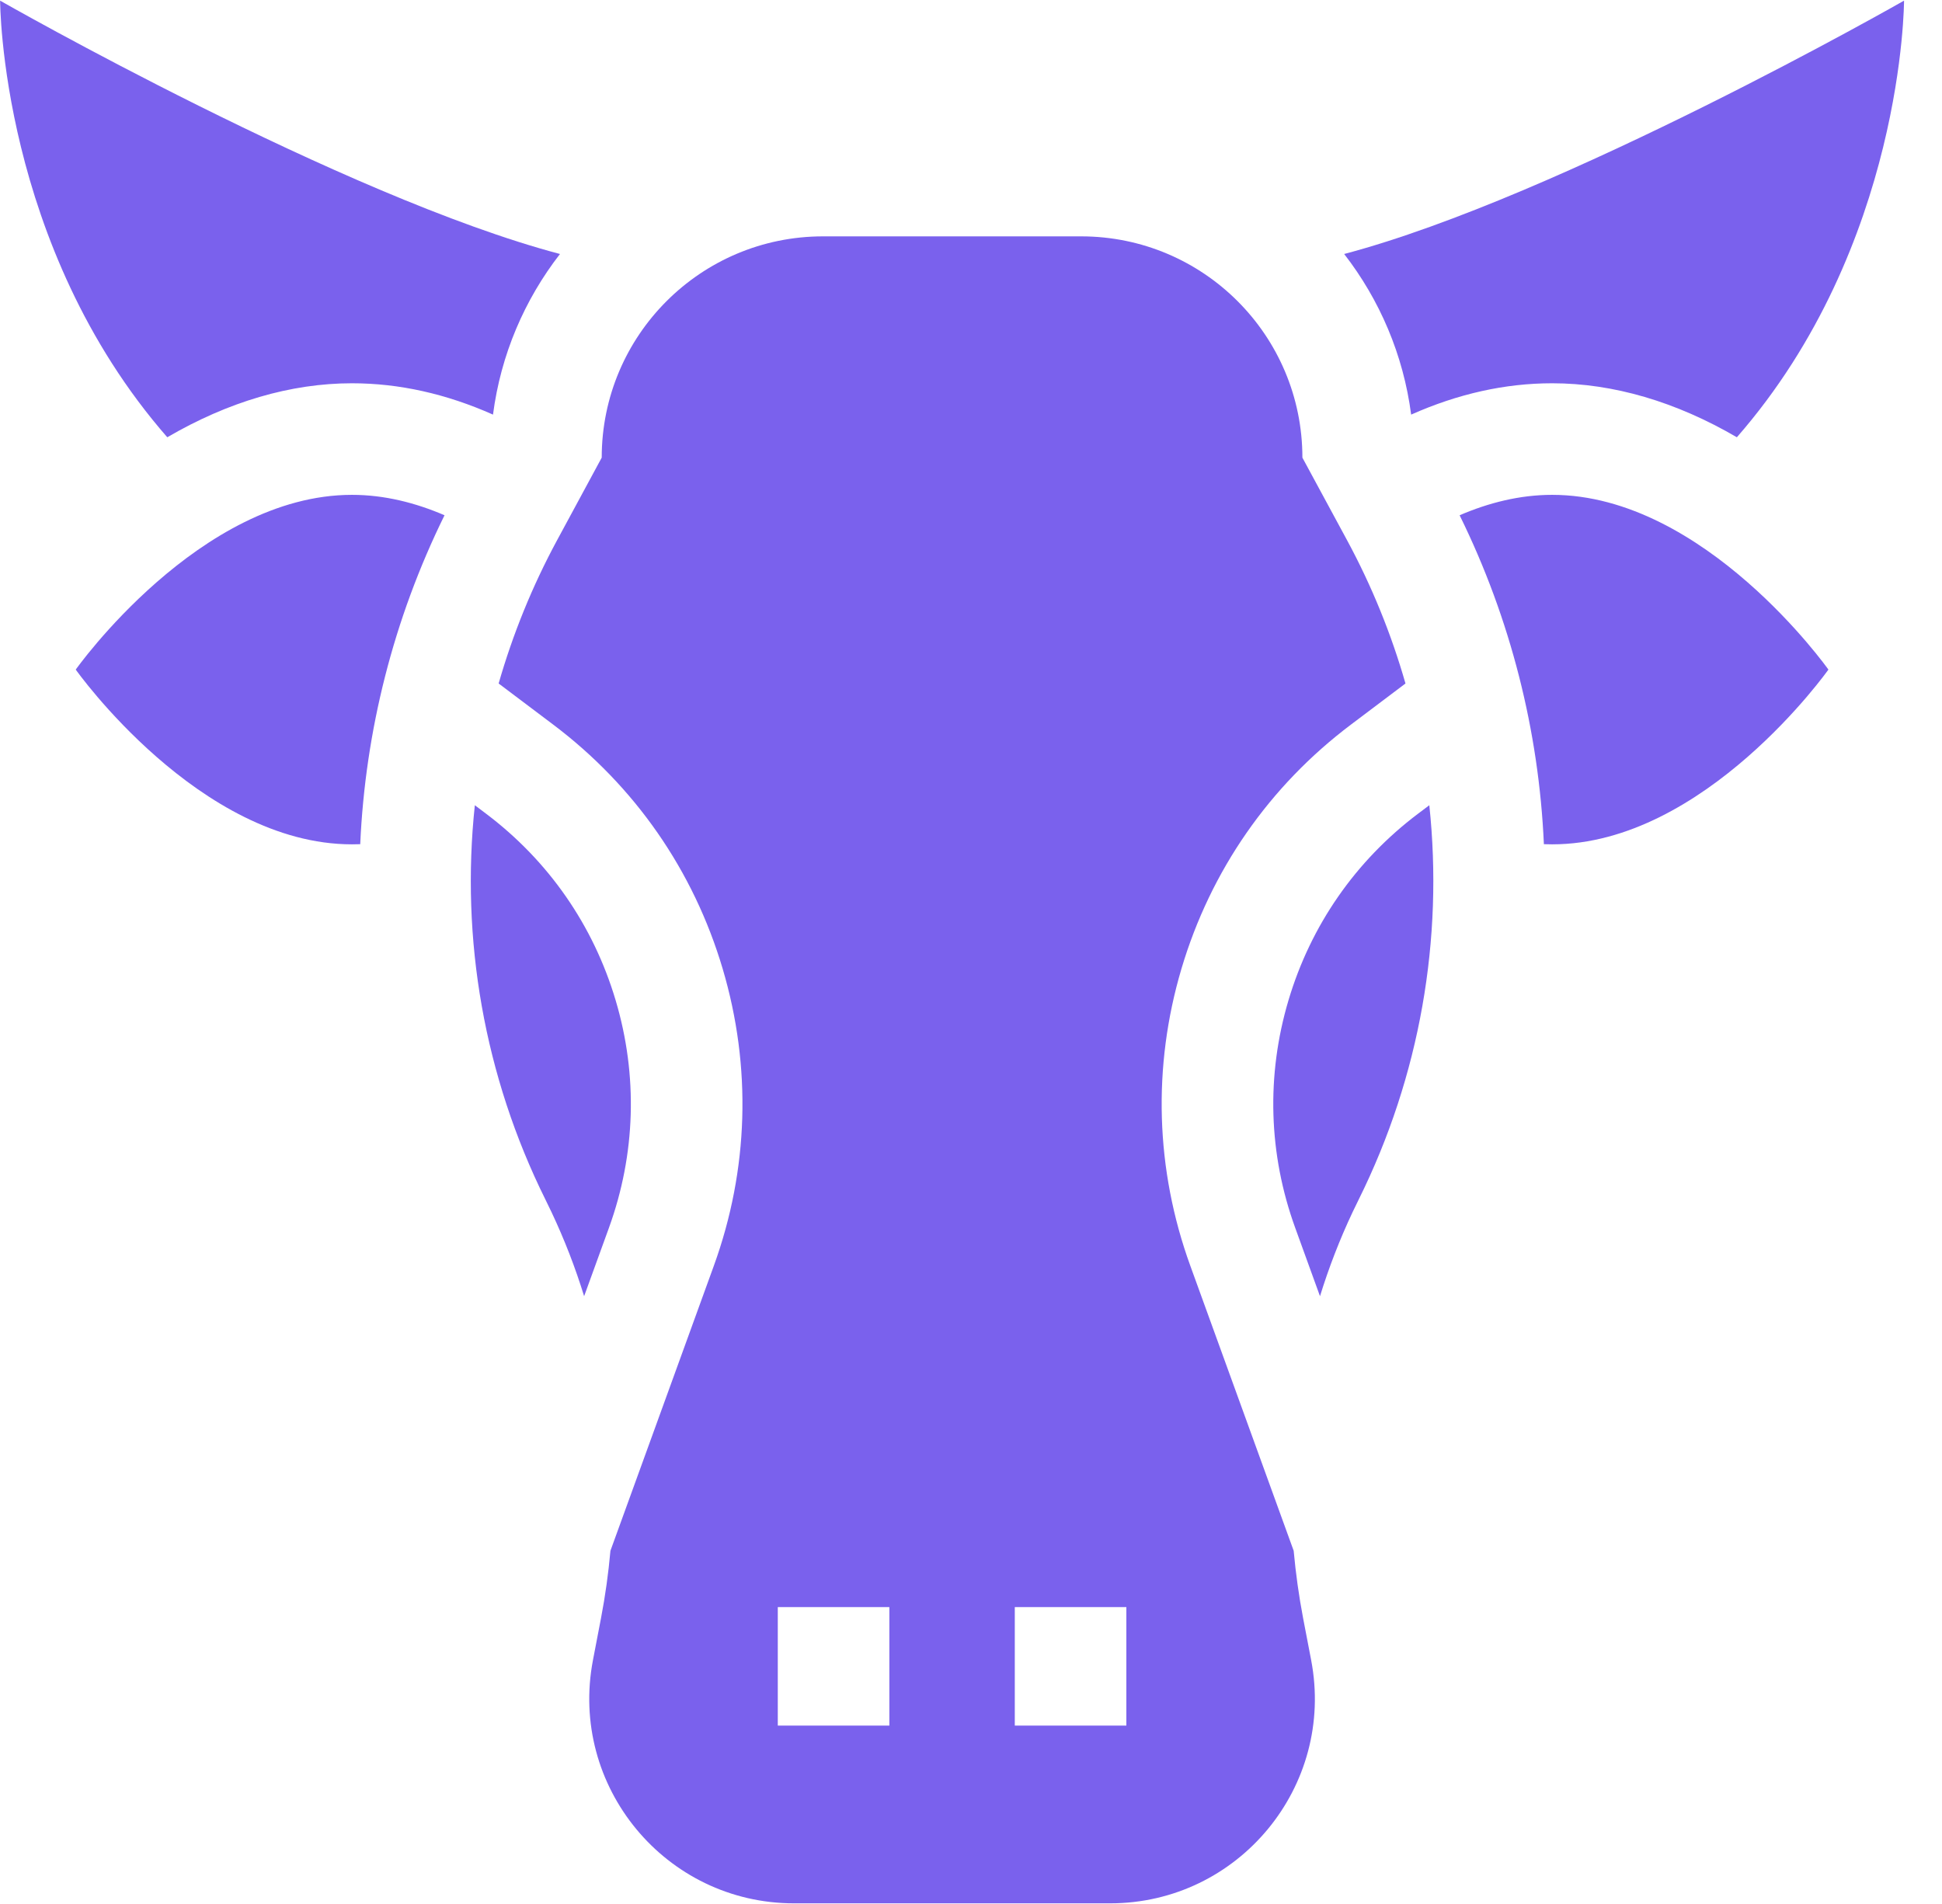 <svg width="51" height="50" viewBox="0 0 51 50" fill="none" xmlns="http://www.w3.org/2000/svg">
<g clip-path="url(#clip0)">
<path d="M37.059 10.888C38.286 10.342 39.524 10.065 40.763 10.065C42.369 10.065 44.014 10.55 45.613 11.483C50.003 6.457 50.003 0.017 50.003 0.017C50.003 0.017 40.973 5.172 35.3 6.67C36.229 7.868 36.854 9.313 37.059 10.888Z" fill="#7A61ED"/>
<path d="M4.393 11.483C5.992 10.55 7.637 10.065 9.243 10.065C10.482 10.065 11.72 10.342 12.947 10.888C13.151 9.313 13.776 7.868 14.706 6.67C9.032 5.172 0.003 0.017 0.003 0.017C0.003 0.017 0.003 6.457 4.393 11.483Z" fill="#7A61ED"/>
<path d="M40.763 12.995C39.91 12.995 39.092 13.204 38.332 13.531C39.673 16.256 40.413 19.2 40.545 22.169C40.617 22.172 40.69 22.173 40.763 22.173C44.769 22.173 48.017 17.584 48.017 17.584C48.017 17.584 44.769 12.995 40.763 12.995Z" fill="#7A61ED"/>
<path d="M11.674 13.531C10.914 13.204 10.096 12.995 9.243 12.995C5.236 12.995 1.989 17.584 1.989 17.584C1.989 17.584 5.236 22.173 9.243 22.173C9.315 22.173 9.388 22.172 9.46 22.169C9.593 19.2 10.332 16.256 11.674 13.531Z" fill="#7A61ED"/>
<path d="M34.433 43.596L34.222 42.496C34.11 41.908 34.028 41.317 33.974 40.724L31.26 33.242C30.343 30.715 30.262 28.016 31.027 25.439C31.793 22.862 33.332 20.644 35.48 19.027L36.91 17.949C36.54 16.657 36.03 15.397 35.378 14.19L34.203 12.018C34.203 8.809 31.602 6.207 28.392 6.207H21.613C18.404 6.207 15.802 8.809 15.802 12.018L14.628 14.19C13.976 15.397 13.466 16.657 13.095 17.949L14.526 19.027C16.673 20.644 18.213 22.862 18.978 25.439C19.743 28.016 19.663 30.715 18.746 33.242L16.031 40.724C15.978 41.317 15.896 41.908 15.783 42.496L15.572 43.596C14.938 46.91 17.478 49.983 20.852 49.983H29.153C32.528 49.983 35.068 46.911 34.433 43.596ZM23.356 45.315H20.426V42.203H23.356V45.315ZM29.58 45.315H26.65V42.203H29.58V45.315Z" fill="#7A61ED"/>
<path d="M16.169 26.273C15.584 24.301 14.406 22.605 12.763 21.367L12.47 21.146C12.096 24.657 12.712 28.253 14.325 31.504C14.379 31.612 14.432 31.721 14.483 31.83C14.822 32.548 15.108 33.286 15.34 34.039L15.992 32.243C16.693 30.309 16.755 28.245 16.169 26.273Z" fill="#7A61ED"/>
<path d="M37.536 21.146L37.242 21.367C35.599 22.605 34.422 24.301 33.836 26.273C33.251 28.245 33.312 30.309 34.014 32.243L34.665 34.039C34.898 33.286 35.183 32.548 35.522 31.83C35.574 31.721 35.627 31.612 35.68 31.504C37.293 28.253 37.909 24.657 37.536 21.146Z" fill="#7A61ED"/>
</g>
<defs>
<clipPath id="clip0">
<rect width="50" height="50" fill="white" transform="translate(0.003)"/>
</clipPath>
</defs>
</svg>
